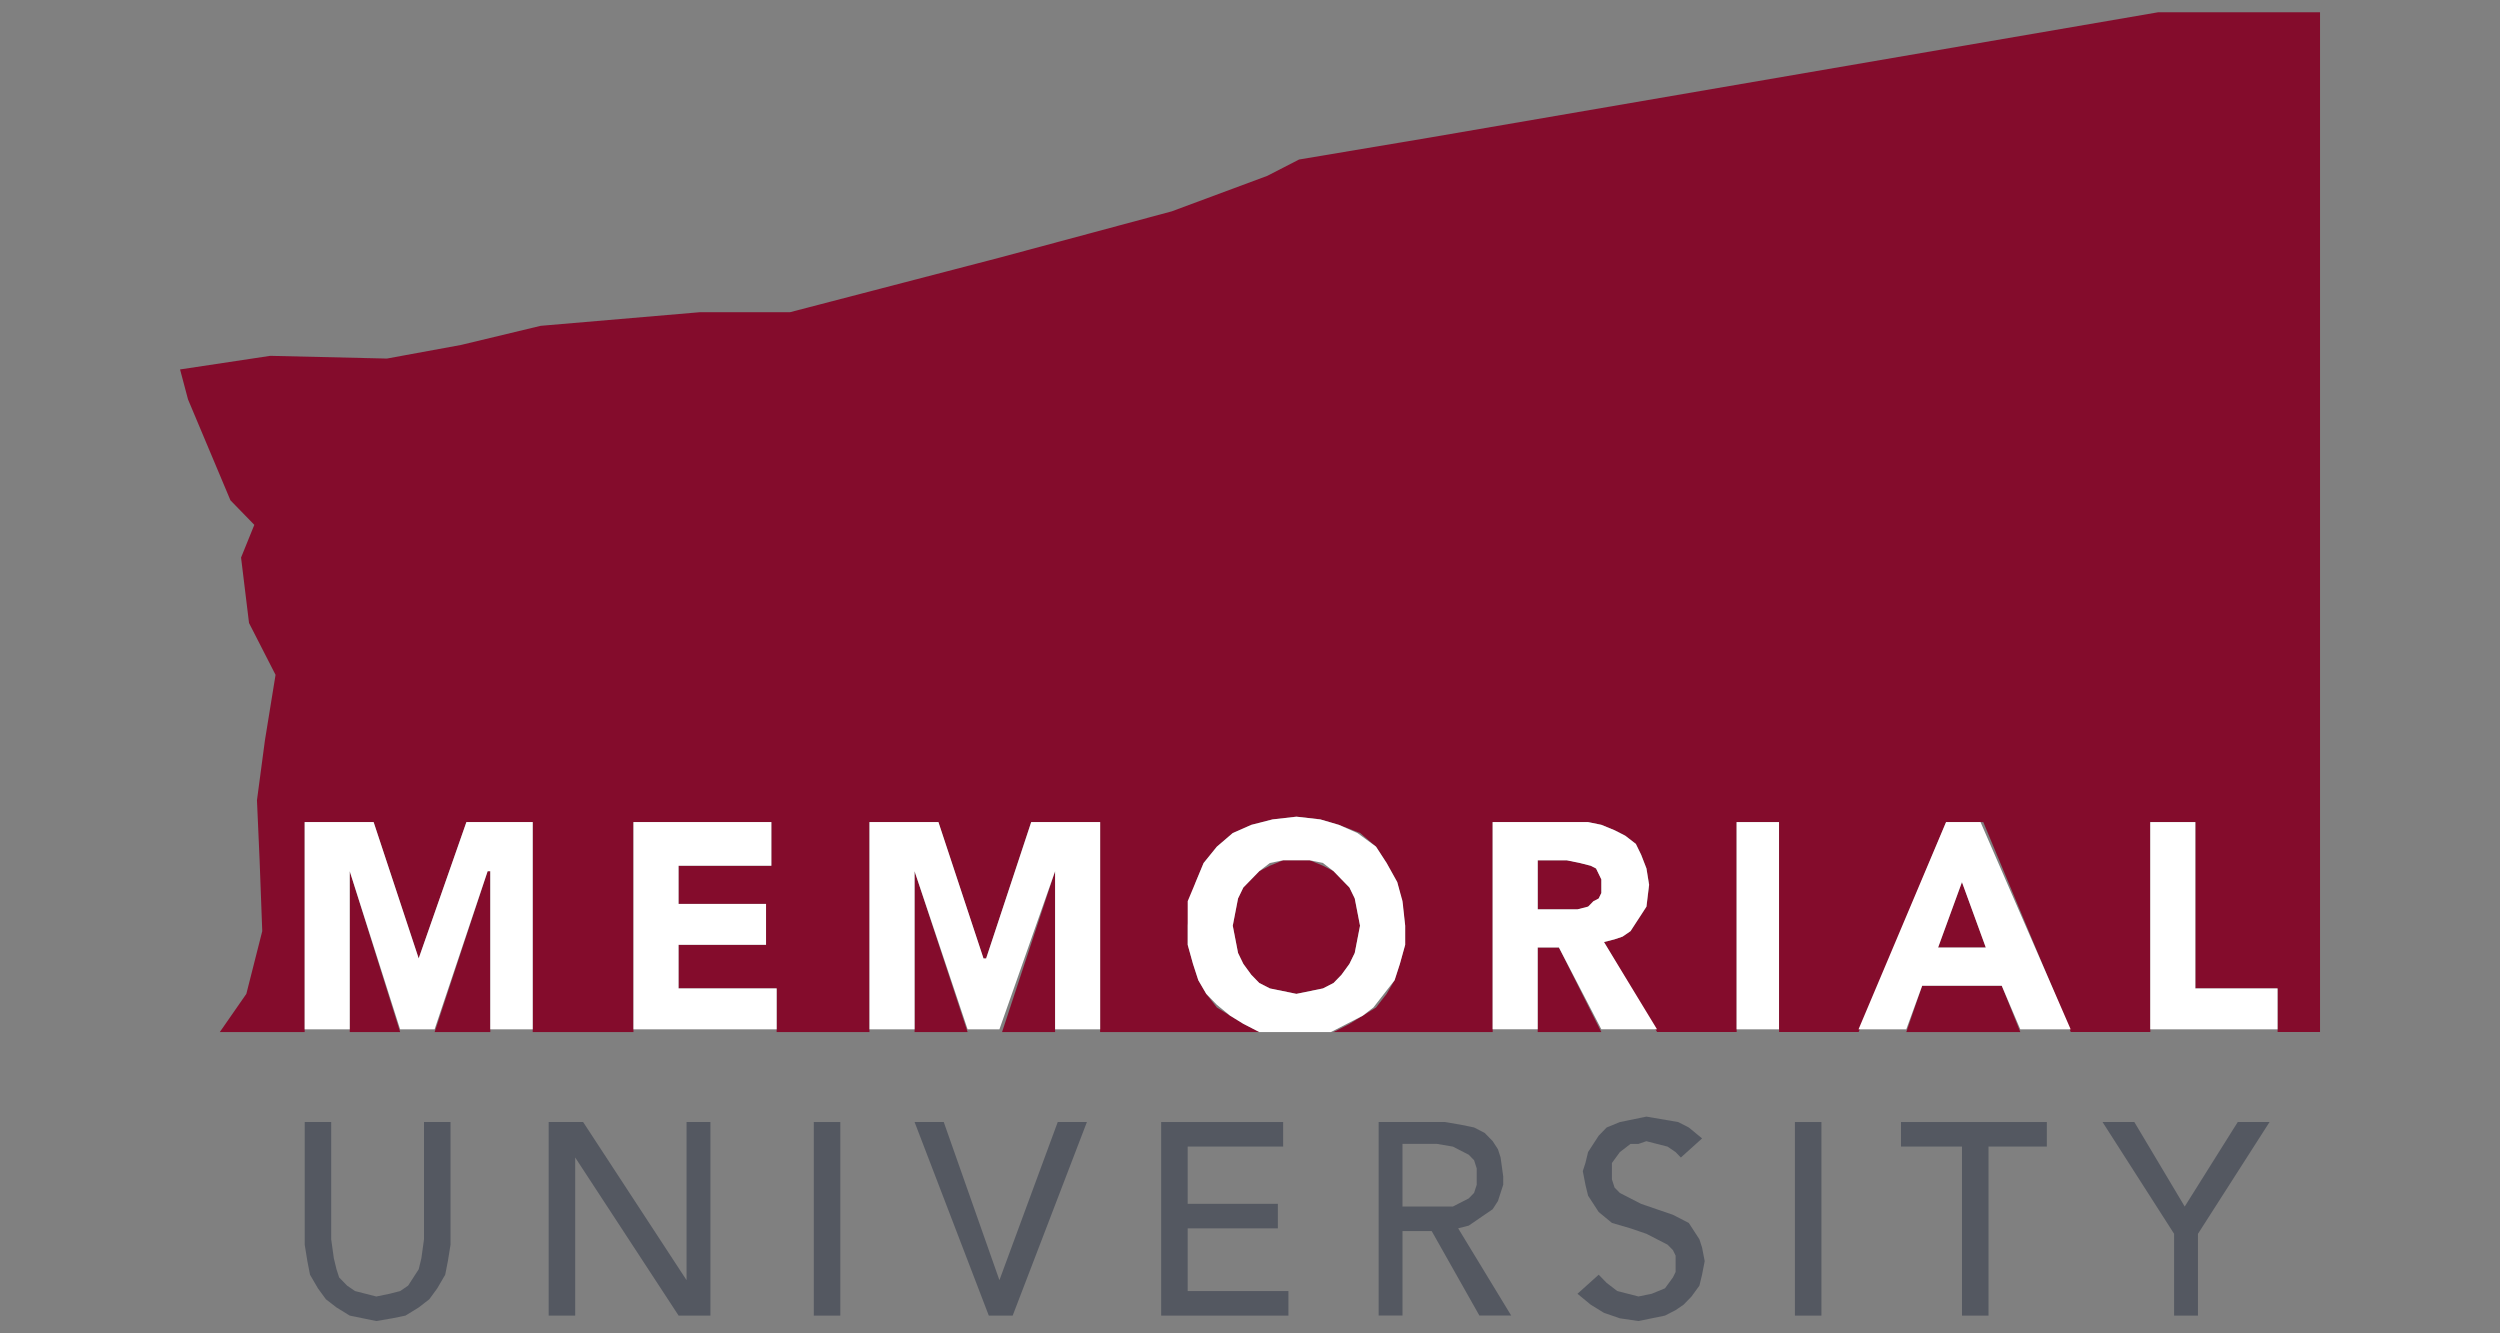 <?xml version="1.0" encoding="UTF-8" standalone="no"?>
<svg
   xmlns:ooo="http://xml.openoffice.org/svg/export"
   xmlns:dc="http://purl.org/dc/elements/1.1/"
   xmlns:cc="http://creativecommons.org/ns#"
   xmlns:rdf="http://www.w3.org/1999/02/22-rdf-syntax-ns#"
   xmlns:svg="http://www.w3.org/2000/svg"
   xmlns="http://www.w3.org/2000/svg"
   xmlns:sodipodi="http://sodipodi.sourceforge.net/DTD/sodipodi-0.dtd"
   xmlns:inkscape="http://www.inkscape.org/namespaces/inkscape"
   version="1.2"
   width="225"
   height="120"
   viewBox="0 0 6350 3386.667"
   preserveAspectRatio="xMidYMid"
   clip-path="url(#presentation_clip_path)"
   xml:space="preserve"
   id="svg3882"
   inkscape:version="0.91 r13725"
   sodipodi:docname="mun_logo.svg"
   style="fill-rule:evenodd;stroke-width:28.222;stroke-linejoin:round"
   inkscape:export-filename="/home/ostueker/Carpentry/images/mun-swc-hub-logo-blue.png"
   inkscape:export-xdpi="72"
   inkscape:export-ydpi="72"><rect x="0" y="0" width="6350" height="3386.667" fill="#808080" stroke="none"/><sodipodi:namedview
     pagecolor="#ffffff"
     bordercolor="#666666"
     borderopacity="1"
     objecttolerance="10"
     gridtolerance="10"
     guidetolerance="10"
     inkscape:pageopacity="0"
     inkscape:pageshadow="2"
     inkscape:window-width="1751"
     inkscape:window-height="913"
     id="namedview4386"
     showgrid="false"
     showguides="false"
     fit-margin-top="0.2"
     fit-margin-left="0.2"
     fit-margin-right="0.2"
     fit-margin-bottom="0.2"
     inkscape:zoom="2.8307841"
     inkscape:cx="183.44726"
     inkscape:cy="46.706014"
     inkscape:window-x="1529"
     inkscape:window-y="101"
     inkscape:window-maximized="0"
     inkscape:current-layer="layer1"
     units="px" /><defs
     class="ClipPathGroup"
     id="defs3884"><clipPath
       id="presentation_clip_path"
       clipPathUnits="userSpaceOnUse"><rect
         x="0"
         y="0"
         width="27940"
         height="21590"
         id="rect3887" /></clipPath><pattern
       y="0"
       x="0"
       height="6"
       width="6"
       patternUnits="userSpaceOnUse"
       id="WMFhbasepattern" /><clipPath
       clipPathUnits="userSpaceOnUse"
       id="clipPath20"><path
         d="m 144.551,2397.05 107.773,-64.53 337.957,267.74 -429.312,-188.1 -16.418,-15.11 z M 537.273,2161.92 638.762,2101.16 2108.4,3265.43 1398.83,2954.54 537.273,2161.92 Z M 1726.88,768.199 l 914.16,724.221 417.3,650.99 -1375.58,-1265.5 44.12,-109.711 z m -168.92,420.031 1804.46,1429.51 600.6,936.96 -2450.24,-2254.15 45.18,-112.32 z M 4429.52,4282.45 3836.18,4022.47 199.531,676.859 c 1.16,-1.418 2.141,-2.918 3.34,-4.32 1.563,-1.84 3.301,-3.418 4.91,-5.199 l 3869.339,3065.36 352.4,549.75 z M 2623.15,3490.98 925.703,1929.37 1029.61,1867.16 3643.84,3938.18 2623.15,3490.98 Z m -772.32,-3030.96 46.86,-116.5 14.02,11.109 252.17,393.391 -313.05,-288 z"
         id="path22"
         inkscape:connector-curvature="0" /></clipPath><linearGradient
       x1="0"
       y1="0"
       x2="1"
       y2="0"
       gradientUnits="userSpaceOnUse"
       gradientTransform="matrix(-4260.07,-3638.44,-3638.45,4260.07,4437.47,4279.06)"
       spreadMethod="pad"
       id="linearGradient24"><stop
         style="stop-opacity:1;stop-color:#574a9e"
         offset="0"
         id="stop26" /><stop
         style="stop-opacity:1;stop-color:#574a9e"
         offset="0.168"
         id="stop28" /><stop
         style="stop-opacity:1;stop-color:#1cb7bc"
         offset="0.755"
         id="stop30" /><stop
         style="stop-opacity:1;stop-color:#ffffff"
         offset="1"
         id="stop32" /></linearGradient></defs><defs
     class="TextShapeIndex"
     id="defs3889"><g
       ooo:slide="id1"
       ooo:id-list="id3 id4 id5 id6 id7 id8 id9 id10 id11 id12 id13 id14 id15 id16 id17 id18 id19 id20 id21 id22 id23 id24 id25 id26 id27 id28 id29 id30 id31 id32 id33 id34 id35 id36 id37 id38 id39 id40 id41 id42 id43 id44 id45 id46 id47 id48 id49 id50 id51 id52 id53 id54 id55 id56 id57 id58 id59 id60 id61 id62 id63 id64 id65 id66 id67 id68 id69 id70 id71 id72 id73 id74 id75 id76 id77 id78 id79 id80 id81 id82 id83 id84 id85 id86 id87 id88 id89 id90 id91 id92"
       id="g3891" /></defs><defs
     class="EmbeddedBulletChars"
     id="defs3893"><g
       id="bullet-char-template(57356)"
       transform="scale(4.8828125e-4,-4.8828125e-4)"><path
         d="M 580,1141 1163,571 580,0 -4,571 580,1141 Z"
         id="path3896"
         inkscape:connector-curvature="0" /></g><g
       id="bullet-char-template(57354)"
       transform="scale(4.8828125e-4,-4.8828125e-4)"><path
         d="m 8,1128 1129,0 L 1137,0 8,0 8,1128 Z"
         id="path3899"
         inkscape:connector-curvature="0" /></g><g
       id="bullet-char-template(10146)"
       transform="scale(4.8828125e-4,-4.8828125e-4)"><path
         d="M 174,0 602,739 174,1481 1456,739 174,0 Z m 1184,739 -1049,607 350,-607 699,0 z"
         id="path3902"
         inkscape:connector-curvature="0" /></g><g
       id="bullet-char-template(10132)"
       transform="scale(4.8828125e-4,-4.8828125e-4)"><path
         d="M 2015,739 1276,0 717,0 l 543,543 -1086,0 0,393 1086,0 -543,545 557,0 741,-742 z"
         id="path3905"
         inkscape:connector-curvature="0" /></g><g
       id="bullet-char-template(10007)"
       transform="scale(4.8828125e-4,-4.8828125e-4)"><path
         d="m 0,-2 c -7,16 -16,29 -25,39 l 381,530 c -94,256 -141,385 -141,387 0,25 13,38 40,38 9,0 21,-2 34,-5 21,4 42,12 65,25 l 27,-13 111,-251 280,301 64,-25 24,25 c 21,-10 41,-24 62,-43 C 886,937 835,863 770,784 769,783 710,716 594,584 L 774,223 c 0,-27 -21,-55 -63,-84 l 16,-20 C 717,90 699,76 672,76 641,76 570,178 457,381 L 164,-76 c -22,-34 -53,-51 -92,-51 -42,0 -63,17 -64,51 -7,9 -10,24 -10,44 0,9 1,19 2,30 z"
         id="path3908"
         inkscape:connector-curvature="0" /></g><g
       id="bullet-char-template(10004)"
       transform="scale(4.8828125e-4,-4.8828125e-4)"><path
         d="M 285,-33 C 182,-33 111,30 74,156 52,228 41,333 41,471 c 0,78 14,145 41,201 34,71 87,106 158,106 53,0 88,-31 106,-94 l 23,-176 c 8,-64 28,-97 59,-98 l 735,706 c 11,11 33,17 66,17 42,0 63,-15 63,-46 l 0,-122 c 0,-36 -10,-64 -30,-84 L 442,47 C 390,-6 338,-33 285,-33 Z"
         id="path3911"
         inkscape:connector-curvature="0" /></g><g
       id="bullet-char-template(9679)"
       transform="scale(4.8828125e-4,-4.8828125e-4)"><path
         d="M 813,0 C 632,0 489,54 383,161 276,268 223,411 223,592 c 0,181 53,324 160,431 106,107 249,161 430,161 179,0 323,-54 432,-161 108,-107 162,-251 162,-431 0,-180 -54,-324 -162,-431 C 1136,54 992,0 813,0 Z"
         id="path3914"
         inkscape:connector-curvature="0" /></g><g
       id="bullet-char-template(8226)"
       transform="scale(4.8828125e-4,-4.8828125e-4)"><path
         d="m 346,457 c -73,0 -137,26 -191,78 -54,51 -81,114 -81,188 0,73 27,136 81,188 54,52 118,78 191,78 73,0 134,-26 185,-79 51,-51 77,-114 77,-187 0,-75 -25,-137 -76,-188 -50,-52 -112,-78 -186,-78 z"
         id="path3917"
         inkscape:connector-curvature="0" /></g><g
       id="bullet-char-template(8211)"
       transform="scale(4.8828125e-4,-4.8828125e-4)"><path
         d="m -4,459 1139,0 0,147 -1139,0 0,-147 z"
         id="path3920"
         inkscape:connector-curvature="0" /></g></defs><defs
     class="TextEmbeddedBitmaps"
     id="defs3922" /><g
     id="g3924"
     transform="translate(-562.851,358.625)"><g
       id="id2"
       class="Master_Slide"><g
         id="bg-id2"
         class="Background" /><g
         id="bo-id2"
         class="BackgroundObjects" /></g></g><g
     inkscape:groupmode="layer"
     id="layer1"
     inkscape:label="Layer 1"
     transform="translate(0,-613.333)"><g
       id="g3534"
       transform="matrix(76.368,0,0,78.528,457.342,644.484)"
       inkscape:export-xdpi="72"
       inkscape:export-ydpi="72"><path
         inkscape:connector-curvature="0"
         id="path3477"
         d="m 5.027,35.895 0,3.792 0,0 0.088,0.617 0.088,0.353 0.088,0.265 0.265,0.265 0.265,0.176 0.353,0.088 0.353,0.088 0,0 0.441,-0.088 0.353,-0.088 0.265,-0.176 0.176,-0.265 0.176,-0.265 0.088,-0.353 0.088,-0.617 0,-3.792 0.882,0 0,3.969 0,0 L 8.908,40.393 8.819,40.834 8.555,41.275 8.29,41.628 7.938,41.893 l -0.441,0.264 -0.441,0.088 -0.529,0.088 0,0 L 6.085,42.245 5.644,42.157 5.203,41.893 4.851,41.628 4.586,41.275 4.322,40.834 l -0.088,-0.441 -0.088,-0.529 0,-3.969 0.882,0 0,0 z"
         style="fill:#545861;fill-opacity:1;fill-rule:nonzero;stroke:none" /><path
         inkscape:connector-curvature="0"
         id="path3479"
         d="m 12.259,35.895 1.147,0 3.44,5.115 0,0 0,-5.115 0.794,0 0,6.262 -1.058,0 -3.44,-5.115 0,0 0,5.115 -0.882,0 0,-6.262 0,0 z"
         style="fill:#545861;fill-opacity:1;fill-rule:nonzero;stroke:none" /><path
         inkscape:connector-curvature="0"
         id="path3481"
         d="m 21.078,35.895 0.882,0 0,6.262 -0.882,0 0,-6.262 0,0 z"
         style="fill:#545861;fill-opacity:1;fill-rule:nonzero;stroke:none" /><path
         inkscape:connector-curvature="0"
         id="path3483"
         d="m 24.43,35.895 0.97,0 1.852,5.115 0,0 1.94,-5.115 0.97,0 -2.469,6.262 -0.794,0 -2.469,-6.262 0,0 z"
         style="fill:#545861;fill-opacity:1;fill-rule:nonzero;stroke:none" /><path
         inkscape:connector-curvature="0"
         id="path3485"
         d="m 32.632,35.895 4.057,0 0,0.794 -3.175,0 0,1.852 2.999,0 0,0.794 -2.999,0 0,2.028 3.351,0 0,0.794 -4.233,0 0,-6.262 0,0 z"
         style="fill:#545861;fill-opacity:1;fill-rule:nonzero;stroke:none" /><path
         inkscape:connector-curvature="0"
         id="path3487"
         d="m 39.864,35.895 2.205,0 0,0 0.529,0.088 0.441,0.088 0.353,0.177 0.265,0.264 0.176,0.264 0.088,0.265 0.088,0.618 0,0 0,0.264 -0.088,0.264 -0.088,0.265 -0.176,0.265 -0.265,0.176 -0.265,0.177 -0.264,0.176 -0.353,0.088 1.764,2.822 -1.058,0 -1.587,-2.734 -0.97,0 0,2.734 -0.794,0 0,-6.262 0,0 z m 0.794,2.734 1.147,0 0,0 0.529,0 0.353,-0.176 0.176,-0.088 0.176,-0.177 0.088,-0.264 0,-0.264 0,0 0,-0.265 -0.088,-0.265 -0.176,-0.176 -0.176,-0.088 -0.353,-0.176 -0.529,-0.088 -1.147,0 0,2.028 0,0 z"
         style="fill:#545861;fill-opacity:1;fill-rule:nonzero;stroke:none" /><path
         inkscape:connector-curvature="0"
         id="path3489"
         d="m 47.184,40.834 0,0 0.264,0.264 0.353,0.264 0.353,0.088 0.353,0.088 0,0 0.441,-0.088 0.441,-0.176 0.265,-0.353 0.088,-0.176 0,-0.264 0,0 0,-0.265 -0.088,-0.176 -0.177,-0.176 -0.176,-0.088 -0.529,-0.265 -0.529,-0.176 -0.618,-0.176 -0.441,-0.353 -0.177,-0.265 -0.176,-0.264 -0.088,-0.353 -0.088,-0.441 0,0 0.088,-0.264 0.088,-0.353 0.176,-0.264 0.177,-0.265 0.264,-0.265 0.441,-0.176 0.441,-0.088 0.441,-0.088 0,0 0.529,0.088 0.529,0.088 0.353,0.176 0.441,0.353 -0.706,0.618 0,0 -0.176,-0.176 -0.265,-0.176 -0.353,-0.088 -0.353,-0.088 0,0 -0.264,0.088 -0.264,0 -0.353,0.264 -0.265,0.353 0,0.264 0,0 0,0.265 0.088,0.265 0.177,0.176 0.176,0.088 0.529,0.264 0.529,0.177 0.529,0.176 0.529,0.265 0.177,0.265 0.176,0.264 0.088,0.264 0.088,0.441 0,0 -0.088,0.441 -0.088,0.353 -0.264,0.353 -0.264,0.264 -0.265,0.176 -0.353,0.176 -0.441,0.088 -0.441,0.088 0,0 -0.617,-0.088 -0.529,-0.177 -0.441,-0.264 -0.441,-0.353 0.706,-0.617 0,0 z"
         style="fill:#545861;fill-opacity:1;fill-rule:nonzero;stroke:none" /><path
         inkscape:connector-curvature="0"
         id="path3491"
         d="m 53.71,35.895 0.882,0 0,6.262 -0.882,0 0,-6.262 0,0 z"
         style="fill:#545861;fill-opacity:1;fill-rule:nonzero;stroke:none" /><path
         inkscape:connector-curvature="0"
         id="path3493"
         d="m 59.267,36.689 -2.029,0 0,-0.794 4.851,0 0,0.794 -1.94,0 0,5.468 -0.882,0 0,-5.468 0,0 z"
         style="fill:#545861;fill-opacity:1;fill-rule:nonzero;stroke:none" /><path
         inkscape:connector-curvature="0"
         id="path3495"
         d="m 66.322,39.511 -2.381,-3.616 1.058,0 1.676,2.734 1.764,-2.734 1.058,0 -2.381,3.616 0,2.646 -0.794,0 0,-2.646 0,0 z"
         style="fill:#545861;fill-opacity:1;fill-rule:nonzero;stroke:none" /><path
         inkscape:connector-curvature="0"
         id="path3497"
         d="m 7.32,32.985 -1.676,-5.203 0,0 0,5.203 1.676,0 0,0 z"
         style="fill:#840c2c;fill-opacity:1;fill-rule:nonzero;stroke:none" /><path
         inkscape:connector-curvature="0"
         id="path3499"
         d="m 10.319,32.985 0,-5.203 -0.088,0 -1.764,5.203 1.852,0 0,0 z"
         style="fill:#840c2c;fill-opacity:1;fill-rule:nonzero;stroke:none" /><path
         inkscape:connector-curvature="0"
         id="path3501"
         d="m 26.194,32.985 -1.764,-5.203 0,0 0,5.203 1.764,0 0,0 z"
         style="fill:#840c2c;fill-opacity:1;fill-rule:nonzero;stroke:none" /><path
         inkscape:connector-curvature="0"
         id="path3503"
         d="m 29.104,32.985 0,-5.203 0,0 -1.764,5.203 1.764,0 0,0 z"
         style="fill:#840c2c;fill-opacity:1;fill-rule:nonzero;stroke:none" /><path
         inkscape:connector-curvature="0"
         id="path3505"
         d="m 47.272,32.985 -1.411,-2.734 -0.706,0 0,2.734 2.117,0 0,0 z m -2.117,-3.969 0.882,0 0,0 0.441,0 0.353,-0.088 0.176,-0.088 0.177,-0.177 0.088,-0.176 0,-0.265 0,0 0,-0.176 -0.088,-0.176 -0.088,-0.176 -0.176,-0.088 -0.353,-0.088 -0.441,-0.088 -0.97,0 0,1.587 0,0 z"
         style="fill:#840c2c;fill-opacity:1;fill-rule:nonzero;stroke:none" /><path
         inkscape:connector-curvature="0"
         id="path3507"
         d="m 61.207,32.985 -0.617,-1.499 -2.646,0 -0.529,1.499 3.792,0 0,0 z m -1.94,-4.851 -0.794,2.117 1.587,0 -0.794,-2.117 0,0 z"
         style="fill:#840c2c;fill-opacity:1;fill-rule:nonzero;stroke:none" /><path
         inkscape:connector-curvature="0"
         id="path3509"
         d="m 35.895,32.985 0,0 L 35.366,32.72 34.925,32.456 34.484,32.191 34.131,31.75 33.867,31.309 33.69,30.78 33.514,30.163 l 0,-0.617 0,0 0.088,-0.706 0.177,-0.706 0.264,-0.617 0.441,-0.529 0.529,-0.441 0.618,-0.265 0.706,-0.176 0.794,-0.088 0,0 0.794,0.088 0.617,0.176 0.706,0.265 0.529,0.441 0.353,0.529 0.353,0.617 0.176,0.706 0.088,0.706 0,0 0,0.617 -0.176,0.617 -0.176,0.529 -0.264,0.441 -0.353,0.441 -0.441,0.265 -0.441,0.265 -0.529,0.264 5.292,0 0,-6.791 2.646,0 0,0 0.529,0 0.441,0.088 0.441,0.176 0.353,0.176 0.353,0.265 0.177,0.353 0.176,0.441 0.088,0.529 0,0 -0.088,0.706 -0.176,0.265 -0.177,0.264 -0.176,0.264 -0.265,0.177 -0.265,0.088 -0.353,0.088 1.764,2.911 2.646,0 0,-6.791 1.411,0 0,6.791 2.646,0 2.911,-6.791 1.235,0 2.91,6.791 2.646,0 0,-6.791 1.499,0 0,5.38 2.734,0 0,1.411 1.411,0 0,-32.985 -5.38,0 L 41.54,4.057 l -4.322,0.706 -1.058,0.529 -3.175,1.147 -5.733,1.499 -6.967,1.764 -2.999,0 L 11.994,10.142 9.349,10.76 6.879,11.201 2.999,11.113 0,11.553 l 0.265,0.97 1.411,3.263 0.794,0.794 -0.441,1.058 0.265,2.117 0.882,1.676 -0.353,2.117 -0.265,1.94 0.088,1.94 0.088,2.293 -0.529,2.029 -0.882,1.235 2.822,0 0,-6.791 2.293,0 1.499,4.41 0,0 1.587,-4.41 2.205,0 0,6.791 3.351,0 0,-6.791 4.586,0 0,1.411 -3.087,0 0,1.235 2.91,0 0,1.323 -2.91,0 0,1.411 3.263,0 0,1.411 3.087,0 0,-6.791 2.293,0 1.499,4.41 0.088,0 1.499,-4.41 2.293,0 0,6.791 5.292,0 0,0 z"
         style="fill:#840c2c;fill-opacity:1;fill-rule:nonzero;stroke:none" /><path
         inkscape:connector-curvature="0"
         id="path3511"
         d="m 37.13,31.75 0,0 0.441,-0.088 0.441,-0.088 0.353,-0.176 0.264,-0.265 0.264,-0.353 0.177,-0.353 0.088,-0.441 0.088,-0.441 0,0 -0.088,-0.441 -0.088,-0.441 -0.177,-0.353 -0.264,-0.264 -0.264,-0.265 -0.353,-0.176 -0.441,-0.176 -0.441,0 0,0 -0.441,0 -0.441,0.176 -0.353,0.176 -0.265,0.265 -0.265,0.264 -0.176,0.353 -0.088,0.441 -0.088,0.441 0,0 0.088,0.441 0.088,0.441 0.176,0.353 0.265,0.353 0.265,0.265 0.353,0.176 0.441,0.088 0.441,0.088 0,0 0,0 z"
         style="fill:#840c2c;fill-opacity:1;fill-rule:nonzero;stroke:none" /><path
         inkscape:connector-curvature="0"
         id="path3513"
         d="m 4.145,26.194 2.293,0 1.499,4.41 0,0 1.587,-4.41 2.205,0 0,6.703 -1.411,0 0,-5.115 -0.088,0 -1.764,5.115 -1.147,0 -1.676,-5.115 0,0 0,5.115 -1.499,0 0,-6.703 0,0 z"
         style="fill:#ffffff;fill-opacity:1;fill-rule:nonzero;stroke:none" /><path
         inkscape:connector-curvature="0"
         id="path3515"
         d="m 15.081,26.194 4.586,0 0,1.411 -3.087,0 0,1.235 2.91,0 0,1.323 -2.91,0 0,1.411 3.263,0 0,1.323 -4.763,0 0,-6.703 0,0 z"
         style="fill:#ffffff;fill-opacity:1;fill-rule:nonzero;stroke:none" /><path
         inkscape:connector-curvature="0"
         id="path3517"
         d="m 22.931,26.194 2.293,0 1.499,4.41 0.088,0 1.499,-4.41 2.293,0 0,6.703 -1.499,0 0,-5.115 0,0 -1.852,5.115 -1.058,0 -1.764,-5.115 0,0 0,5.115 -1.499,0 0,-6.703 0,0 z"
         style="fill:#ffffff;fill-opacity:1;fill-rule:nonzero;stroke:none" /><path
         inkscape:connector-curvature="0"
         id="path3519"
         d="m 35.895,32.985 0,0 L 35.366,32.72 34.925,32.456 34.484,32.103 34.131,31.75 33.867,31.309 33.69,30.78 33.514,30.163 l 0,-0.617 0,0 0,-0.794 0.265,-0.617 0.264,-0.617 0.441,-0.529 0.529,-0.441 0.618,-0.265 0.706,-0.176 0.794,-0.088 0,0 0.794,0.088 0.617,0.176 0.618,0.265 0.618,0.441 0.353,0.529 0.353,0.617 0.176,0.617 0.088,0.794 0,0 0,0.617 -0.176,0.617 -0.176,0.529 -0.353,0.441 -0.353,0.441 -0.353,0.265 -0.529,0.265 -0.529,0.264 -2.381,0 0,0 z M 37.13,31.75 l 0,0 0.441,-0.088 0.441,-0.088 0.353,-0.176 0.264,-0.265 0.264,-0.353 0.177,-0.353 0.088,-0.441 0.088,-0.441 0,0 -0.088,-0.441 -0.088,-0.441 -0.177,-0.353 -0.264,-0.264 -0.264,-0.265 -0.353,-0.265 -0.441,-0.088 -0.441,0 0,0 -0.441,0 -0.441,0.088 -0.353,0.265 -0.265,0.265 -0.265,0.264 -0.176,0.353 -0.088,0.441 -0.088,0.441 0,0 0.088,0.441 0.088,0.441 0.176,0.353 0.265,0.353 0.265,0.265 0.353,0.176 0.441,0.088 0.441,0.088 0,0 0,0 z"
         style="fill:#ffffff;fill-opacity:1;fill-rule:nonzero;stroke:none" /><path
         inkscape:connector-curvature="0"
         id="path3521"
         d="m 43.656,26.194 2.646,0 0,0 0.529,0 0.441,0.088 0.441,0.176 0.353,0.176 0.353,0.265 0.177,0.353 0.176,0.441 0.088,0.529 0,0 -0.088,0.706 -0.176,0.265 -0.177,0.264 -0.176,0.264 -0.265,0.177 -0.265,0.088 -0.353,0.088 1.764,2.822 -1.852,0 -1.411,-2.646 -0.706,0 0,2.646 -1.499,0 0,-6.703 0,0 z m 1.499,2.822 0.882,0 0,0 0.441,0 0.353,-0.088 0.176,-0.176 0.177,-0.088 0.088,-0.176 0,-0.265 0,0 0,-0.176 -0.088,-0.176 -0.088,-0.176 -0.176,-0.088 -0.353,-0.088 -0.441,-0.088 -0.97,0 0,1.587 0,0 z"
         style="fill:#ffffff;fill-opacity:1;fill-rule:nonzero;stroke:none" /><path
         inkscape:connector-curvature="0"
         id="path3523"
         d="m 51.77,26.194 1.411,0 0,6.703 -1.411,0 0,-6.703 0,0 z"
         style="fill:#ffffff;fill-opacity:1;fill-rule:nonzero;stroke:none" /><path
         inkscape:connector-curvature="0"
         id="path3525"
         d="m 58.737,26.194 1.147,0 2.998,6.703 -1.676,0 -0.617,-1.411 -2.646,0 -0.529,1.411 -1.588,0 2.911,-6.703 0,0 z m 0.529,1.94 -0.794,2.117 1.587,0 -0.794,-2.117 0,0 z"
         style="fill:#ffffff;fill-opacity:1;fill-rule:nonzero;stroke:none" /><path
         inkscape:connector-curvature="0"
         id="path3527"
         d="m 65.529,26.194 1.499,0 0,5.38 2.734,0 0,1.323 -4.233,0 0,-6.703 0,0 z"
         style="fill:#ffffff;fill-opacity:1;fill-rule:nonzero;stroke:none" /></g></g></svg>